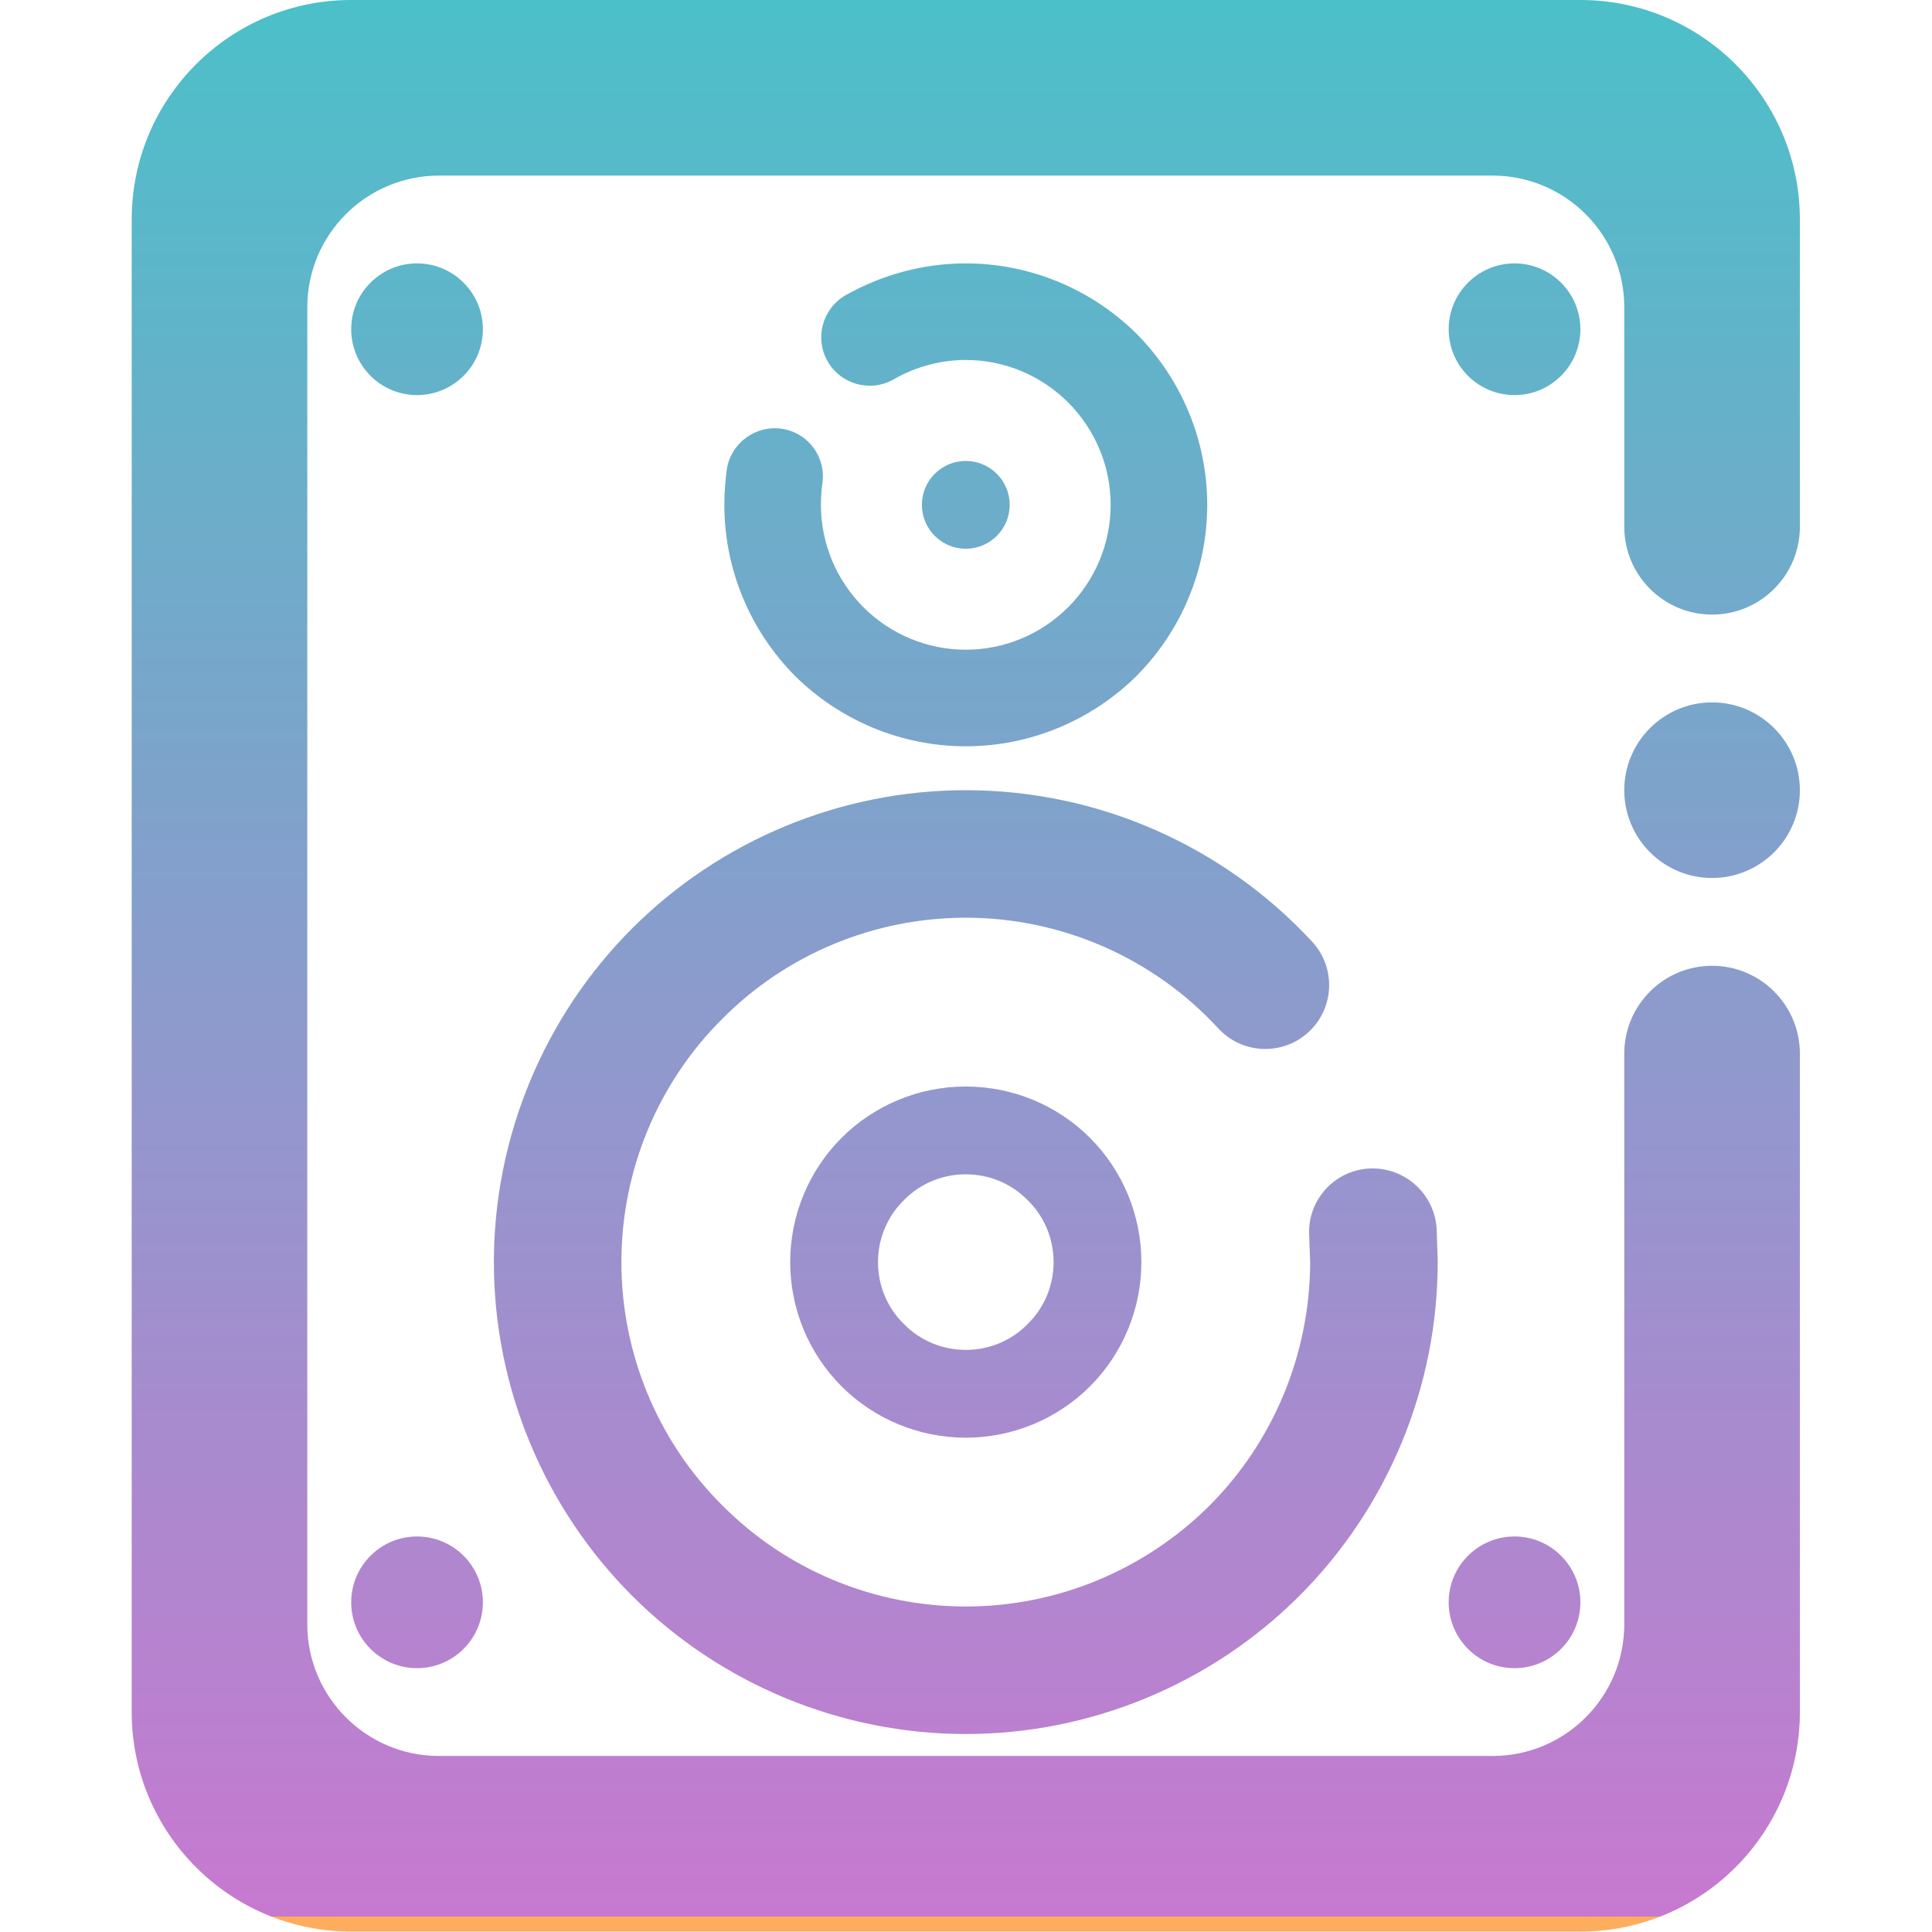 <?xml version="1.0" encoding="UTF-8" standalone="no"?>
<!-- Generator: Gravit.io -->

<svg
   xmlns:dc="http://purl.org/dc/elements/1.1/"
   xmlns:cc="http://creativecommons.org/ns#"
   xmlns:rdf="http://www.w3.org/1999/02/22-rdf-syntax-ns#"
   xmlns:svg="http://www.w3.org/2000/svg"
   xmlns="http://www.w3.org/2000/svg"
   xmlns:sodipodi="http://sodipodi.sourceforge.net/DTD/sodipodi-0.dtd"
   xmlns:inkscape="http://www.inkscape.org/namespaces/inkscape"
   style="isolation:isolate"
   viewBox="0 0 36 36"
   width="48"
   height="48"
   version="1.1"
   id="svg11"
   sodipodi:docname="audio-volume-muted.svg"
   inkscape:version="0.92.4 (5da689c313, 2019-01-14)">
  <defs
     id="defs15" />
  <sodipodi:namedview
     pagecolor="#ffffff"
     bordercolor="#666666"
     borderopacity="1"
     objecttolerance="10"
     gridtolerance="10"
     guidetolerance="10"
     inkscape:pageopacity="0"
     inkscape:pageshadow="2"
     inkscape:window-width="1280"
     inkscape:window-height="947"
     id="namedview13"
     showgrid="false"
     inkscape:zoom="58.236951"
     inkscape:cx="31.234542"
     inkscape:cy="36.911645"
     inkscape:window-x="0"
     inkscape:window-y="0"
     inkscape:window-maximized="1"
     inkscape:current-layer="svg11"
     units="px" />
  <linearGradient
     id="_lgradient_24"
     x1="0.51"
     y1="1.001"
     x2="0.51"
     y2="-0.002"
     gradientTransform="matrix(38,0,0,44,5,2)"
     gradientUnits="userSpaceOnUse">
    <stop
       offset="1.304%"
       stop-opacity="1"
       style="stop-color:rgb(254,172,94)"
       id="stop2" />
    <stop
       offset="0"
       stop-opacity="1"
       style="stop-color:rgb(199,121,208)"
       id="stop4" />
    <stop
       offset="99.565%"
       stop-opacity="1"
       style="stop-color:rgb(75,192,200)"
       id="stop6" />
  </linearGradient>
  <g
     id="g820"
     transform="matrix(0.818,0,0,0.818,-1.636,-1.636)">
    <path
       style="fill:url(#_lgradient_24);fill-rule:evenodd"
       id="path9"
       d="m 39,26 v 0 c 0,-1.104 0.896,-2 2,-2 v 0 c 1.104,0 2,0.896 2,2 v 0 15 c 0,2.76 -2.24,5 -5,5 H 10 C 7.24,46 5,43.76 5,41 V 7 C 5,4.24 7.24,2 10,2 h 28 c 2.76,0 5,2.24 5,5 v 7 0 c 0,1.104 -0.896,2 -2,2 v 0 c -1.104,0 -2,-0.896 -2,-2 V 14 9 C 39,7.344 37.656,6 36,6 H 12 C 10.344,6 9,7.344 9,9 v 30 c 0,1.656 1.344,3 3,3 h 24 c 1.656,0 3,-1.344 3,-3 z m -7.179,4.122 v 0 c -0.032,-0.801 0.593,-1.476 1.395,-1.505 v 0 c 0.802,-0.028 1.479,0.599 1.511,1.401 v 0 l 0.023,0.674 c 0,0.023 0,0.035 0,0.058 0,2.847 -1.139,5.59 -3.149,7.601 C 29.59,40.361 26.847,41.5 24,41.5 c -2.847,0 -5.59,-1.139 -7.601,-3.149 -2.01,-2.011 -3.149,-4.754 -3.149,-7.601 0,-2.847 1.139,-5.59 3.149,-7.601 C 18.41,21.139 21.153,20 24,20 c 2.998,0 5.857,1.255 7.891,3.452 v 0 c 0.545,0.59 0.509,1.511 -0.081,2.057 v 0 c -0.59,0.545 -1.512,0.508 -2.057,-0.082 v 0 C 28.277,23.824 26.185,22.905 24,22.905 c -2.08,0 -4.079,0.826 -5.544,2.301 -1.475,1.465 -2.301,3.464 -2.301,5.544 0,2.08 0.826,4.079 2.301,5.544 1.465,1.475 3.464,2.301 5.544,2.301 2.08,0 4.068,-0.826 5.544,-2.29 1.464,-1.464 2.289,-3.451 2.301,-5.532 z M 22.361,10.64 v 0 c -0.528,0.304 -1.203,0.121 -1.507,-0.407 v 0 C 20.55,9.705 20.733,9.03 21.261,8.726 v 0 C 22.097,8.253 23.043,8 24,8 c 1.463,0 2.86,0.583 3.894,1.606 1.023,1.034 1.606,2.431 1.606,3.894 0,1.463 -0.583,2.86 -1.606,3.894 C 26.86,18.417 25.463,19 24,19 22.537,19 21.14,18.417 20.106,17.394 19.083,16.36 18.5,14.963 18.5,13.5 c 0,-0.275 0.022,-0.539 0.055,-0.803 v 0 c 0.091,-0.601 0.653,-1.018 1.254,-0.93 v 0 c 0.601,0.089 1.015,0.648 0.924,1.249 v 0 C 20.711,13.17 20.7,13.335 20.7,13.5 c 0,0.88 0.352,1.716 0.968,2.332 0.616,0.616 1.452,0.968 2.332,0.968 0.88,0 1.716,-0.352 2.332,-0.968 C 26.948,15.216 27.3,14.38 27.3,13.5 27.3,12.62 26.948,11.784 26.332,11.168 25.716,10.552 24.88,10.2 24,10.2 c -0.572,0 -1.144,0.154 -1.639,0.44 z M 22,30.75 c 0,-0.53 0.21,-1.04 0.59,-1.41 0.37,-0.38 0.88,-0.59 1.41,-0.59 0.53,0 1.04,0.21 1.41,0.59 0.38,0.37 0.59,0.88 0.59,1.41 0,0.53 -0.21,1.04 -0.59,1.41 -0.37,0.38 -0.88,0.59 -1.41,0.59 v 0 c -0.53,0 -1.04,-0.21 -1.41,-0.59 C 22.21,31.79 22,31.28 22,30.75 Z M 23,13.5 c 0,-0.552 0.448,-1 1,-1 0.552,0 1,0.448 1,1 0,0.552 -0.448,1 -1,1 -0.552,0 -1,-0.448 -1,-1 z M 10,9.5 C 10,8.672 10.672,8 11.5,8 12.328,8 13,8.672 13,9.5 13,10.328 12.328,11 11.5,11 10.672,11 10,10.328 10,9.5 Z m 25,0 C 35,8.672 35.672,8 36.5,8 37.328,8 38,8.672 38,9.5 38,10.328 37.328,11 36.5,11 35.672,11 35,10.328 35,9.5 Z m 0,29 C 35,37.672 35.672,37 36.5,37 37.328,37 38,37.672 38,38.5 38,39.328 37.328,40 36.5,40 35.672,40 35,39.328 35,38.5 Z m -25,0 C 10,37.672 10.672,37 11.5,37 12.328,37 13,37.672 13,38.5 13,39.328 12.328,40 11.5,40 10.672,40 10,39.328 10,38.5 Z m 10,-7.75 c 0,-1.06 0.42,-2.08 1.17,-2.83 0.75,-0.75 1.77,-1.17 2.83,-1.17 1.06,0 2.08,0.42 2.83,1.17 0.75,0.75 1.17,1.77 1.17,2.83 0,1.06 -0.42,2.08 -1.17,2.83 -0.75,0.75 -1.77,1.17 -2.83,1.17 v 0 c -1.06,0 -2.08,-0.42 -2.83,-1.17 C 20.42,32.83 20,31.81 20,30.75 Z M 39,20 c 0,-1.104 0.896,-2 2,-2 1.104,0 2,0.896 2,2 0,1.104 -0.896,2 -2,2 -1.104,0 -2,-0.896 -2,-2 z"
       inkscape:connector-curvature="0" />
  </g>
</svg>
